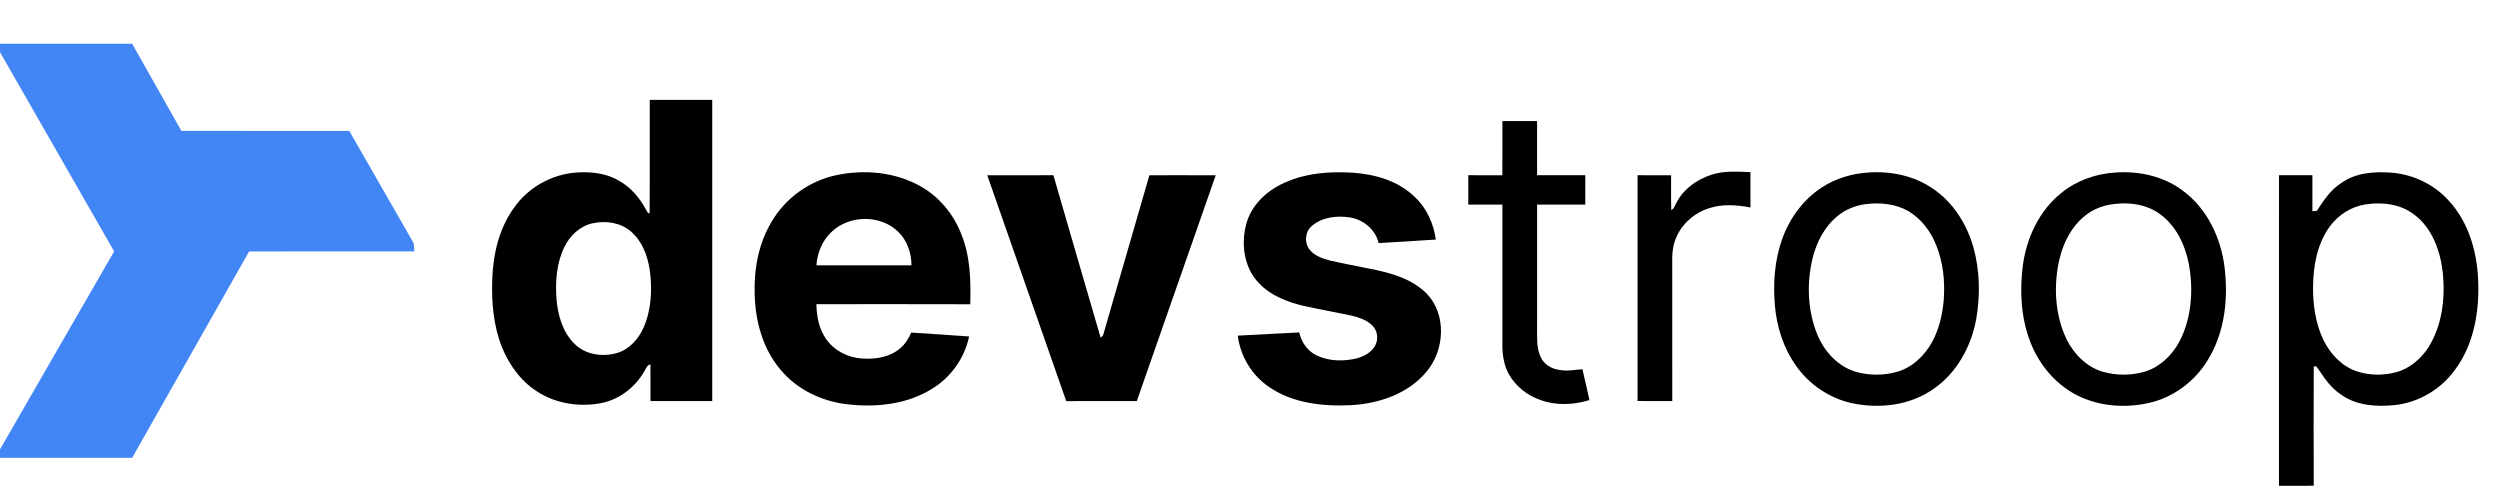 <?xml version="1.0" encoding="UTF-8" ?>
<!DOCTYPE svg PUBLIC "-//W3C//DTD SVG 1.1//EN" "http://www.w3.org/Graphics/SVG/1.1/DTD/svg11.dtd">
<svg width="1630pt" height="327pt" viewBox="0 0 1630 327" version="1.1" xmlns="http://www.w3.org/2000/svg">
<g id="#4285f4ff">
<path fill="#4285f4" opacity="1.00" d=" M 0.00 28.50 C 28.72 28.50 57.43 28.49 86.15 28.50 C 96.81 47.46 107.53 66.38 118.23 85.31 C 154.73 85.41 191.22 85.33 227.72 85.35 C 241.46 109.26 255.12 133.21 268.89 157.11 C 270.26 159.12 269.97 161.61 270.10 163.92 C 234.20 163.94 198.31 163.87 162.42 163.95 C 137.07 208.84 111.52 253.62 86.15 298.50 C 57.43 298.51 28.72 298.50 0.00 298.50 L 0.00 293.00 C 24.75 249.93 49.64 206.95 74.42 163.90 C 49.68 120.56 24.71 77.35 0.00 34.00 L 0.00 28.50 Z" />
</g>
<g id="#000000ff">
<path fill="#000000" opacity="1.00" d=" M 423.63 65.13 C 437.21 65.12 450.79 65.13 464.37 65.13 C 464.38 130.58 464.38 196.04 464.37 261.50 C 450.95 261.50 437.54 261.51 424.12 261.49 C 424.10 253.53 424.18 245.56 424.08 237.60 C 421.80 237.98 421.22 240.39 420.11 242.05 C 414.21 252.45 403.95 260.41 392.16 262.79 C 378.51 265.45 363.79 263.43 351.79 256.25 C 340.45 249.63 332.30 238.58 327.36 226.59 C 321.70 212.51 320.41 197.09 320.95 182.05 C 321.51 165.58 325.43 148.72 335.30 135.24 C 344.43 122.22 359.54 113.78 375.36 112.52 C 384.87 111.81 394.93 112.77 403.30 117.69 C 411.19 121.94 417.15 129.07 421.31 136.89 C 421.86 137.53 422.40 139.77 423.54 138.80 C 423.75 114.25 423.56 89.68 423.63 65.13 M 386.41 145.58 C 378.17 147.33 371.58 153.61 367.98 161.03 C 362.85 171.49 361.99 183.50 362.83 194.95 C 363.72 205.56 366.85 216.68 374.70 224.29 C 381.76 231.34 392.85 232.82 402.17 230.20 C 410.23 227.86 416.25 221.11 419.58 213.63 C 424.79 201.86 425.34 188.51 423.62 175.91 C 422.18 166.59 418.62 157.00 411.19 150.80 C 404.46 145.04 394.86 143.73 386.41 145.58 Z" />
<path fill="#000000" opacity="1.00" d=" M 979.57 78.94 C 987.10 78.94 994.64 78.93 1002.18 78.94 C 1002.19 90.71 1002.18 102.48 1002.19 114.25 C 1012.67 114.26 1023.15 114.24 1033.63 114.25 C 1033.61 120.63 1033.64 127.01 1033.60 133.38 C 1023.13 133.37 1012.66 133.38 1002.20 133.38 C 1002.17 159.90 1002.20 186.43 1002.19 212.95 C 1002.26 219.52 1001.65 226.45 1004.42 232.61 C 1006.59 237.59 1011.71 240.67 1017.01 241.20 C 1021.91 242.19 1026.89 241.04 1031.73 240.74 C 1033.41 247.40 1034.78 254.14 1036.32 260.84 C 1025.96 264.09 1014.53 264.52 1004.25 260.75 C 995.78 257.86 988.33 251.94 983.87 244.15 C 980.62 238.34 979.52 231.59 979.55 225.00 C 979.57 194.46 979.55 163.92 979.56 133.38 C 972.15 133.38 964.75 133.36 957.34 133.39 C 957.28 127.01 957.32 120.63 957.31 114.25 C 964.71 114.25 972.12 114.24 979.53 114.26 C 979.61 102.49 979.53 90.71 979.57 78.94 Z" />
<path fill="#000000" opacity="1.00" d=" M 544.93 114.28 C 563.46 110.28 583.71 112.11 600.36 121.55 C 612.61 128.49 621.97 139.98 626.93 153.10 C 632.70 167.43 633.02 183.14 632.60 198.37 C 599.16 198.26 565.73 198.32 532.29 198.33 C 532.44 206.33 533.98 214.64 538.79 221.23 C 543.99 228.73 552.89 233.12 561.90 233.73 C 570.66 234.42 580.23 232.93 587.04 226.97 C 590.26 224.29 592.43 220.62 594.12 216.83 C 606.70 217.68 619.30 218.43 631.87 219.37 C 628.94 233.24 620.24 245.69 608.20 253.18 C 591.68 263.73 571.14 265.84 552.04 263.55 C 535.58 261.59 519.54 253.93 508.89 241.02 C 497.38 227.49 492.46 209.50 492.05 192.00 C 491.51 175.52 494.57 158.53 503.25 144.31 C 512.20 129.10 527.68 118.00 544.93 114.28 M 542.19 151.19 C 536.17 156.79 532.82 164.83 532.32 172.98 C 552.98 173.01 573.63 173.00 594.28 172.99 C 594.22 165.01 591.53 156.86 585.72 151.22 C 574.24 139.82 553.77 140.05 542.19 151.19 Z" />
<path fill="#000000" opacity="1.00" d=" M 831.98 121.97 C 846.97 113.24 864.93 111.52 881.95 112.60 C 896.61 113.57 911.82 117.97 922.53 128.51 C 930.25 135.73 934.74 145.84 936.16 156.21 C 923.72 156.99 911.29 157.76 898.85 158.50 C 896.86 149.60 888.82 143.10 879.99 141.74 C 871.54 140.46 862.00 141.56 855.32 147.33 C 850.83 151.10 850.24 158.50 854.02 162.97 C 857.23 166.89 862.27 168.54 866.99 169.83 C 875.63 171.86 884.38 173.37 893.07 175.20 C 906.43 177.79 920.55 181.62 930.38 191.61 C 943.28 205.18 941.91 228.24 930.23 242.15 C 918.34 256.71 899.18 263.14 880.92 264.17 C 862.63 265.08 843.05 262.99 827.56 252.40 C 816.28 244.84 808.69 232.29 807.03 218.83 C 820.39 218.14 833.74 217.41 847.10 216.74 C 848.50 223.02 852.40 228.85 858.32 231.66 C 866.52 235.64 876.24 235.75 884.96 233.56 C 889.31 232.29 893.64 229.98 896.17 226.09 C 898.78 222.08 898.49 216.35 895.25 212.77 C 891.58 208.67 886.10 206.96 880.93 205.72 C 870.61 203.54 860.22 201.69 849.92 199.44 C 838.51 196.74 826.84 192.05 819.19 182.78 C 810.94 172.87 809.32 158.81 812.42 146.61 C 815.04 136.06 822.71 127.36 831.98 121.97 Z" />
<path fill="#000000" opacity="1.00" d=" M 1116.04 113.87 C 1124.19 111.23 1132.87 111.92 1141.29 112.25 C 1141.33 119.92 1141.31 127.60 1141.31 135.27 C 1132.32 133.59 1122.81 132.85 1114.02 135.86 C 1103.75 139.17 1094.99 147.37 1091.81 157.78 C 1089.61 164.66 1090.47 171.95 1090.31 179.04 C 1090.31 206.52 1090.31 234.00 1090.32 261.49 C 1082.77 261.50 1075.22 261.53 1067.68 261.47 C 1067.71 212.40 1067.67 163.32 1067.70 114.25 C 1074.98 114.26 1082.27 114.24 1089.56 114.26 C 1089.61 121.81 1089.44 129.36 1089.67 136.91 C 1091.24 136.36 1091.70 134.68 1092.44 133.38 C 1096.89 123.78 1106.10 117.00 1116.04 113.87 Z" />
<path fill="#000000" opacity="1.00" d=" M 1218.30 112.47 C 1232.82 111.47 1247.91 114.53 1260.02 122.86 C 1273.28 131.68 1282.26 145.88 1286.60 161.03 C 1290.86 176.24 1291.21 192.45 1288.51 207.97 C 1285.30 225.68 1276.04 242.76 1261.14 253.24 C 1245.67 264.40 1225.22 266.81 1206.90 262.74 C 1192.57 259.50 1179.69 250.69 1171.21 238.73 C 1162.86 227.21 1158.44 213.20 1157.22 199.11 C 1155.98 184.65 1157.04 169.79 1161.91 156.03 C 1166.74 142.38 1175.71 129.99 1187.99 122.12 C 1196.99 116.26 1207.61 113.12 1218.30 112.47 M 1216.20 133.13 C 1209.80 134.02 1203.54 136.43 1198.50 140.53 C 1189.65 147.52 1184.28 157.98 1181.71 168.80 C 1177.92 184.76 1178.57 201.98 1184.57 217.33 C 1189.09 228.87 1198.33 239.23 1210.59 242.57 C 1219.06 244.85 1228.20 244.85 1236.67 242.49 C 1246.79 239.69 1254.86 231.88 1259.82 222.84 C 1264.26 214.54 1266.47 205.20 1267.29 195.88 C 1268.24 183.67 1267.01 171.12 1262.35 159.72 C 1258.82 150.76 1252.64 142.67 1244.33 137.69 C 1235.89 132.82 1225.71 131.88 1216.20 133.13 Z" />
<path fill="#000000" opacity="1.00" d=" M 1379.35 112.48 C 1394.80 111.37 1410.94 114.97 1423.40 124.48 C 1439.11 136.10 1448.02 155.06 1450.41 174.14 C 1452.81 193.96 1450.80 215.07 1440.70 232.64 C 1432.91 246.70 1419.54 257.63 1404.02 261.99 C 1388.61 266.14 1371.62 265.50 1356.93 259.01 C 1341.55 252.22 1329.83 238.62 1323.81 223.09 C 1317.63 207.20 1316.74 189.66 1318.92 172.88 C 1321.35 154.96 1329.61 137.30 1343.92 125.87 C 1353.87 117.68 1366.56 113.24 1379.35 112.48 M 1374.46 133.63 C 1370.68 134.45 1366.99 135.76 1363.66 137.74 C 1352.13 144.57 1345.34 157.17 1342.54 169.95 C 1338.80 187.01 1339.89 205.57 1347.52 221.45 C 1352.38 231.13 1360.77 239.52 1371.39 242.49 C 1380.07 244.89 1389.45 244.87 1398.12 242.39 C 1407.81 239.57 1415.62 232.19 1420.53 223.54 C 1428.19 209.44 1429.92 192.72 1427.91 176.98 C 1426.04 162.86 1420.27 148.35 1408.45 139.68 C 1398.80 132.56 1385.93 131.43 1374.46 133.63 Z" />
<path fill="#000000" opacity="1.00" d=" M 1526.43 119.40 C 1535.82 112.56 1548.03 111.74 1559.25 112.58 C 1573.53 113.70 1587.29 120.37 1596.83 131.09 C 1609.42 144.90 1614.97 163.79 1615.73 182.16 C 1616.71 202.60 1613.15 224.24 1600.72 241.01 C 1591.51 253.86 1576.78 262.60 1561.00 264.15 C 1549.06 265.32 1535.97 264.44 1526.03 257.01 C 1519.95 253.06 1515.80 247.01 1511.86 241.08 C 1510.97 240.01 1510.21 237.88 1508.56 239.15 C 1508.46 264.98 1508.45 290.81 1508.57 316.64 C 1501.01 316.88 1493.44 316.69 1485.89 316.75 C 1485.88 249.25 1485.84 181.75 1485.91 114.25 C 1493.16 114.26 1500.42 114.25 1507.69 114.25 C 1507.68 122.06 1507.68 129.87 1507.69 137.69 C 1508.42 137.63 1509.88 137.51 1510.61 137.46 C 1514.96 130.73 1519.51 123.77 1526.43 119.40 M 1542.19 133.29 C 1533.08 134.73 1524.80 139.97 1519.29 147.32 C 1510.87 158.64 1508.22 173.15 1508.11 186.98 C 1508.01 198.93 1509.75 211.14 1515.02 221.97 C 1519.51 231.00 1527.07 238.97 1536.83 242.18 C 1545.06 244.84 1554.11 244.92 1562.44 242.63 C 1571.23 240.25 1578.47 233.92 1583.38 226.40 C 1592.33 212.07 1594.36 194.41 1592.71 177.88 C 1591.12 163.66 1585.89 148.68 1573.98 139.88 C 1565.06 132.99 1553.06 131.56 1542.19 133.29 Z" />
<path fill="#000000" opacity="1.00" d=" M 643.69 114.26 C 658.06 114.24 672.44 114.25 686.82 114.25 C 697.09 149.52 707.23 184.83 717.59 220.08 C 718.40 219.54 719.25 218.99 719.40 217.93 C 729.42 183.38 739.41 148.82 749.40 114.26 C 763.82 114.26 778.23 114.21 792.65 114.29 C 775.48 163.35 758.33 212.42 741.19 261.49 C 725.85 261.53 710.52 261.47 695.18 261.52 C 677.98 212.44 660.84 163.35 643.69 114.26 Z" />
</g>
</svg>
